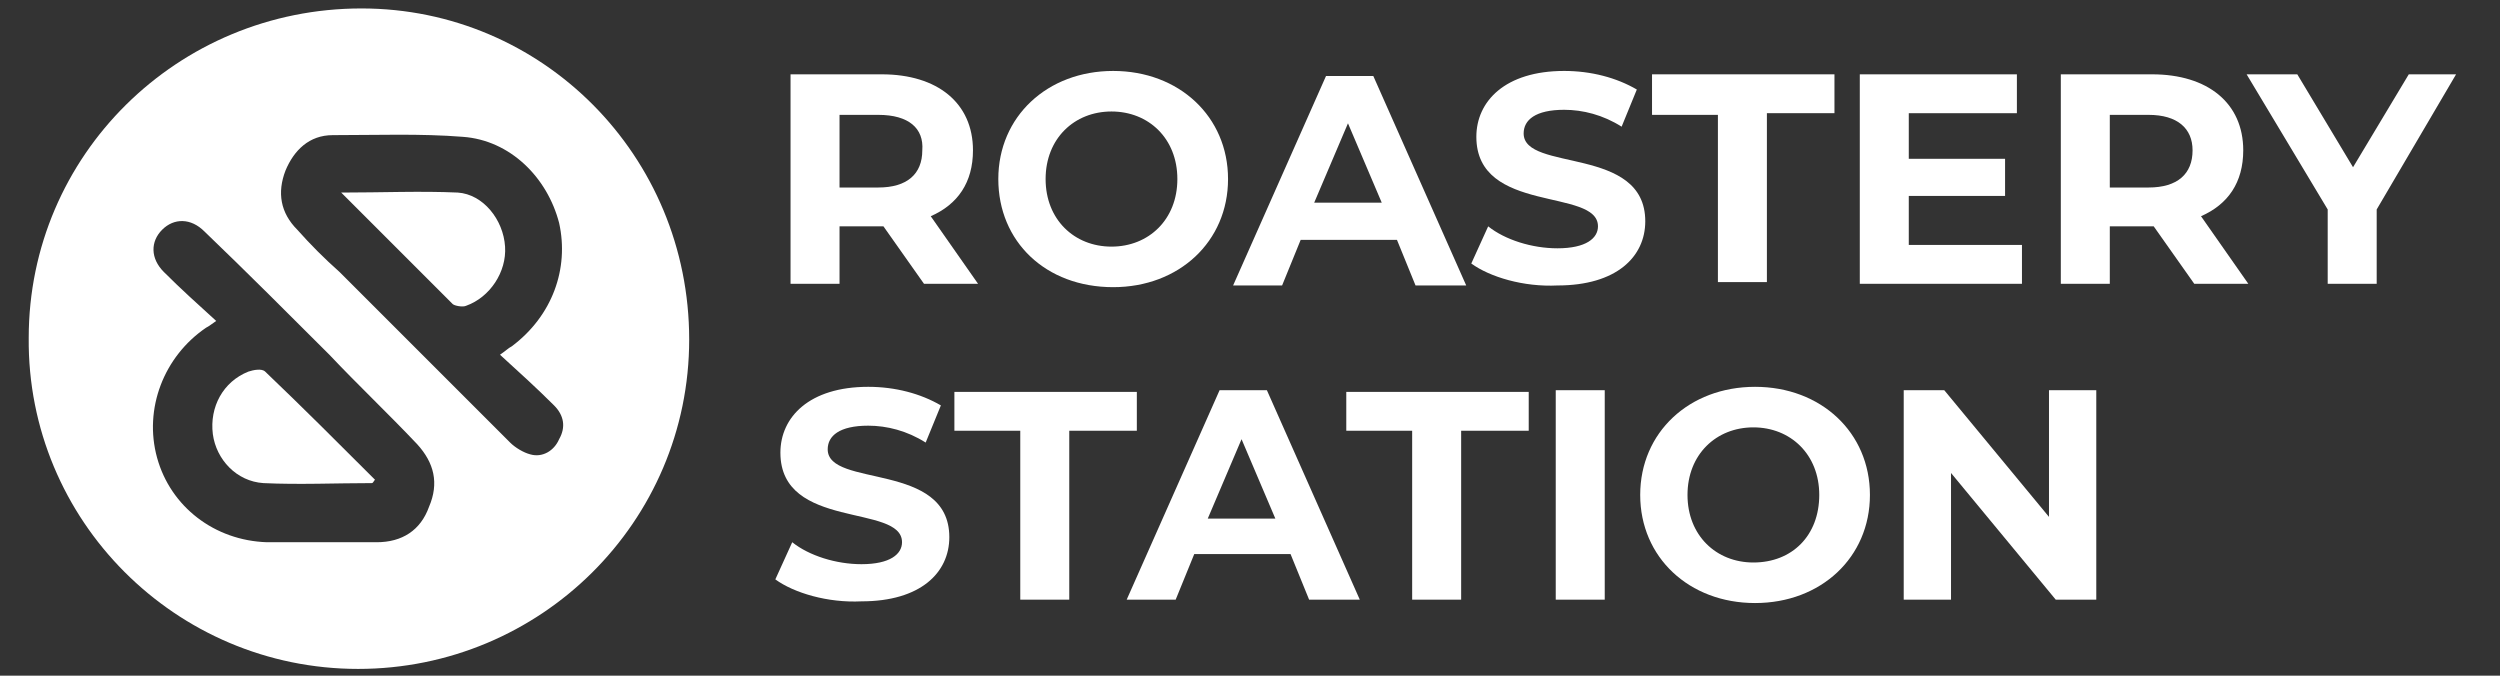 <svg version="1.2" xmlns="http://www.w3.org/2000/svg" viewBox="0 0 148 40" width="148" height="40">
	<rect x="0" y="0" width="148" height="40" fill="#333333" stroke="none"/>
	<title>Roastery-Station_Logo-svg</title>
	<style>
		.s0 { fill: #ffffff } 
	</style>
	<g id="Layer">
		<g id="Layer">
			<path id="Layer" fill-rule="evenodd" class="s0" d="m40.8 20.1c0 10.8-8.8 19.5-19.6 19.5-10.8 0-19.6-8.8-19.5-19.6 0-10.8 8.8-19.5 19.7-19.5 10.7 0 19.4 8.7 19.4 19.6zm-11.2 0.9c0.3-0.2 0.5-0.4 0.7-0.5 2.4-1.8 3.4-4.6 2.8-7.3-0.7-2.7-2.9-4.9-5.7-5.1-2.5-0.2-5.1-0.1-7.7-0.1-1.4 0-2.3 0.9-2.8 2.1-0.5 1.3-0.3 2.5 0.7 3.5 0.8 0.9 1.6 1.7 2.5 2.5 3.4 3.4 6.7 6.7 10.1 10.1 0.3 0.3 0.8 0.6 1.2 0.7 0.7 0.2 1.4-0.2 1.7-0.9 0.4-0.7 0.3-1.4-0.3-2-1-1-2.1-2-3.2-3zm-16.8-2c-0.3 0.2-0.4 0.3-0.6 0.4-2.5 1.7-3.7 4.8-2.9 7.7 0.8 2.9 3.4 4.9 6.5 5 2.2 0 4.3 0 6.5 0 1.5 0 2.6-0.7 3.1-2.1 0.6-1.4 0.3-2.6-0.7-3.7-1.7-1.8-3.5-3.5-5.2-5.3-2.4-2.4-4.9-4.9-7.4-7.3-0.8-0.8-1.8-0.8-2.5-0.1-0.7 0.7-0.7 1.7 0.1 2.5 1 1 2 1.9 3.1 2.9z"/>
			<path id="Layer" class="s0" d="m20.2 11.4c2.4 0 4.7-0.1 6.9 0 1.5 0.1 2.7 1.6 2.8 3.2 0.1 1.5-0.9 3-2.3 3.5-0.2 0.1-0.7 0-0.8-0.1-2.2-2.2-4.3-4.3-6.6-6.6z"/>
			<path id="Layer" class="s0" d="m22 28.6c-2.1 0-4.3 0.1-6.4 0-1.6-0.1-2.8-1.4-3-2.9-0.2-1.6 0.6-3.1 2.1-3.7 0.3-0.1 0.8-0.2 1 0 2.2 2.1 4.4 4.3 6.5 6.4-0.1 0.1-0.1 0.2-0.2 0.2z"/>
		</g>
		<g id="Layer">
			<path id="Layer" fill-rule="evenodd" class="s0" d="m54.7 16.8l-2.4-3.4h-2.6v3.4h-2.9v-12.4h5.4c3.3 0 5.4 1.7 5.4 4.5 0 1.9-0.9 3.2-2.5 3.9l2.8 4zm-2.7-10h-2.3v4.3h2.3c1.7 0 2.6-0.8 2.6-2.2 0.1-1.3-0.8-2.1-2.6-2.1z"/>
			<path id="Layer" fill-rule="evenodd" class="s0" d="m59.1 10.6c0-3.7 2.9-6.4 6.8-6.4 3.9 0 6.8 2.7 6.8 6.4 0 3.7-2.9 6.4-6.8 6.4-4 0-6.8-2.7-6.8-6.4zm10.6 0c0-2.4-1.7-4-3.9-4-2.2 0-3.9 1.6-3.9 4 0 2.4 1.7 4 3.9 4 2.2 0 3.9-1.6 3.9-4z"/>
			<path id="Layer" fill-rule="evenodd" class="s0" d="m82.7 14.2h-5.7l-1.1 2.7h-2.9l5.5-12.4h2.8l5.5 12.4h-3zm-0.9-2.2l-2-4.7-2 4.7z"/>
			<path id="Layer" class="s0" d="m87.1 15.6l1-2.2c1 0.8 2.6 1.3 4.1 1.3 1.7 0 2.4-0.6 2.4-1.3 0-2.3-7.2-0.7-7.2-5.3 0-2.1 1.7-3.9 5.2-3.9 1.6 0 3.1 0.4 4.3 1.1l-0.9 2.2c-1.1-0.7-2.3-1-3.4-1-1.7 0-2.4 0.6-2.4 1.4 0 2.3 7.2 0.7 7.2 5.2 0 2.1-1.7 3.8-5.2 3.8-2 0.1-4-0.5-5.1-1.3z"/>
			<path id="Layer" class="s0" d="m101.8 6.8h-4v-2.4h10.8v2.3h-4v10h-2.9v-9.9z"/>
			<path id="Layer" class="s0" d="m119.7 14.5v2.3h-9.6v-12.4h9.3v2.3h-6.4v2.7h5.7v2.2h-5.7v2.9z"/>
			<path id="Layer" fill-rule="evenodd" class="s0" d="m129.9 16.8l-2.4-3.4h-2.6v3.4h-2.9v-12.4h5.4c3.3 0 5.4 1.7 5.4 4.5 0 1.9-0.9 3.2-2.5 3.9l2.8 4zm-2.7-10h-2.3v4.3h2.3c1.7 0 2.6-0.8 2.6-2.2 0-1.3-0.9-2.1-2.6-2.1z"/>
			<path id="Layer" class="s0" d="m140.7 12.4v4.4h-2.9v-4.4l-4.8-8h3l3.3 5.5 3.3-5.5h2.8z"/>
			<path id="Layer" class="s0" d="m45.9 34.3l1-2.2c1 0.8 2.6 1.3 4.1 1.3 1.7 0 2.4-0.6 2.4-1.3 0-2.3-7.2-0.7-7.2-5.3 0-2.1 1.7-3.9 5.2-3.9 1.6 0 3.1 0.4 4.3 1.1l-0.9 2.2c-1.1-0.7-2.3-1-3.4-1-1.7 0-2.4 0.6-2.4 1.4 0 2.3 7.2 0.7 7.2 5.2 0 2.1-1.7 3.8-5.2 3.8-2 0.1-4-0.5-5.1-1.3z"/>
			<path id="Layer" class="s0" d="m60.5 25.5h-4v-2.3h10.8v2.3h-4v10h-2.9v-10z"/>
			<path id="Layer" fill-rule="evenodd" class="s0" d="m76.4 32.8h-5.7l-1.1 2.7h-2.9l5.5-12.4h2.8l5.5 12.4h-3zm-0.9-2.1l-2-4.7-2 4.7z"/>
			<path id="Layer" class="s0" d="m83.7 25.5h-4v-2.3h10.8v2.3h-4v10h-2.9v-10z"/>
			<path id="Layer" class="s0" d="m92.1 23.1h2.9v12.4h-2.9z"/>
			<path id="Layer" fill-rule="evenodd" class="s0" d="m97.1 29.3c0-3.7 2.9-6.4 6.8-6.4 3.9 0 6.8 2.7 6.8 6.4 0 3.7-2.9 6.4-6.8 6.4-3.9 0-6.8-2.7-6.8-6.4zm10.6 0c0-2.4-1.7-4-3.9-4-2.2 0-3.9 1.6-3.9 4 0 2.4 1.7 4 3.9 4 2.3 0 3.9-1.6 3.9-4z"/>
			<path id="Layer" class="s0" d="m124.1 23.1v12.4h-2.4l-6.2-7.5v7.5h-2.8v-12.4h2.4l6.2 7.5v-7.5z"/>
		</g>
	</g>
</svg>